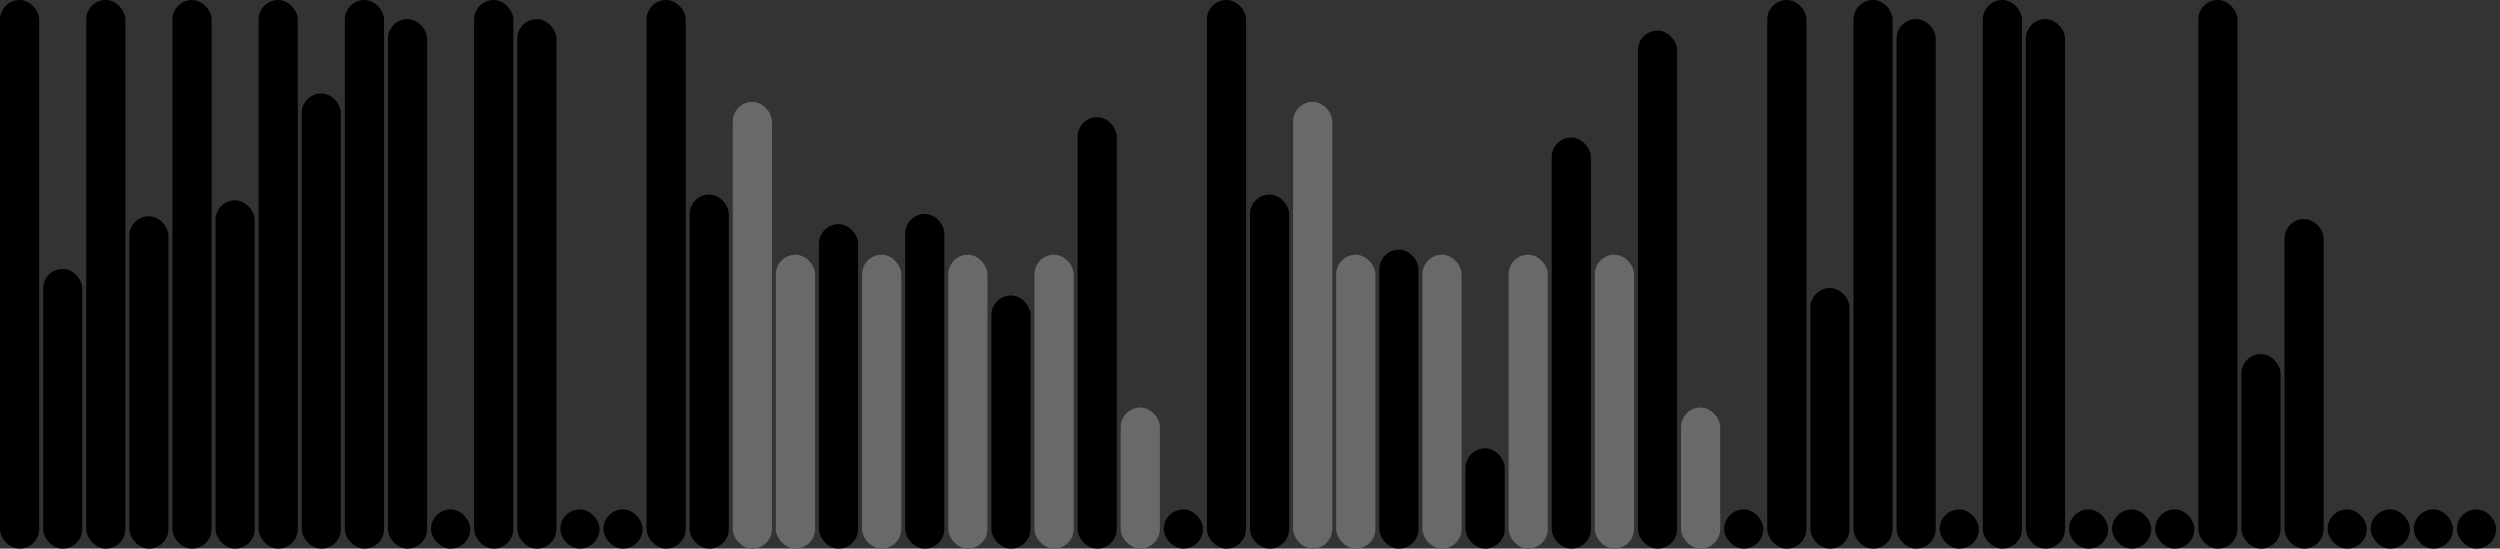 <svg version='1.1'
    baseProfile='full'
    width='638' height='140'
    xmlns='http://www.w3.org/2000/svg'>
    <rect width="100%" height="100%" fill="#333333" stroke="none"/>
    <rect x='0' y='0' width=';638' height='140' style='fill:white;' />
    <rect x='0' y='0' rx='5' ry='5' width='10' height='140' style='fill:black' />
    <rect x='11' y='68.622' rx='5' ry='5' width='10' height='71.378' style='fill:hsl(4,93%,50%)' />
    <rect x='22' y='0' rx='5' ry='5' width='10' height='140' style='fill:black' />
    <rect x='33' y='55.19' rx='5' ry='5' width='10' height='84.81' style='fill:hsl(43,93%,50%)' />
    <rect x='44' y='0' rx='5' ry='5' width='10' height='140' style='fill:black' />
    <rect x='55' y='51.116' rx='5' ry='5' width='10' height='88.884' style='fill:hsl(200,93%,50%)' />
    <rect x='66' y='0' rx='5' ry='5' width='10' height='140' style='fill:black' />
    <rect x='77' y='23.848' rx='5' ry='5' width='10' height='116.152' style='fill:hsl(134,93%,50%)' />
    <rect x='88' y='0' rx='5' ry='5' width='10' height='140' style='fill:black' />
    <rect x='99' y='4.881' rx='5' ry='5' width='10' height='135.119' style='fill:hsl(131,93%,50%)' />
    <rect x='110' y='130' rx='5' ry='5' width='10' height='10' style='fill:black' />
    <rect x='121' y='0' rx='5' ry='5' width='10' height='140' style='fill:black' />
    <rect x='132' y='4.881' rx='5' ry='5' width='10' height='135.119' style='fill:hsl(131,93%,50%)' />
    <rect x='143' y='130' rx='5' ry='5' width='10' height='10' style='fill:black' />
    <rect x='154' y='130' rx='5' ry='5' width='10' height='10' style='fill:black' />
    <rect x='165' y='0' rx='5' ry='5' width='10' height='140' style='fill:black' />
    <rect x='176' y='49.656' rx='5' ry='5' width='10' height='90.344' style='fill:hsl(1,93%,50%)' />
    <rect x='187' y='26' rx='5' ry='5' width='10' height='114' style='fill:dimgray' />
    <rect x='198' y='65' rx='5' ry='5' width='10' height='75' style='fill:dimgray' />
    <rect x='209' y='57.2' rx='5' ry='5' width='10' height='82.8' style='fill:hsl(267,93%,50%)' />
    <rect x='220' y='65' rx='5' ry='5' width='10' height='75' style='fill:dimgray' />
    <rect x='231' y='54.6' rx='5' ry='5' width='10' height='85.4' style='fill:hsl(256,93%,50%)' />
    <rect x='242' y='65' rx='5' ry='5' width='10' height='75' style='fill:dimgray' />
    <rect x='253' y='75.4' rx='5' ry='5' width='10' height='64.6' style='fill:hsl(253,93%,50%)' />
    <rect x='264' y='65' rx='5' ry='5' width='10' height='75' style='fill:dimgray' />
    <rect x='275' y='29.9' rx='5' ry='5' width='10' height='110.1' style='fill:hsl(139,93%,50%)' />
    <rect x='286' y='104' rx='5' ry='5' width='10' height='36' style='fill:dimgray' />
    <rect x='297' y='130' rx='5' ry='5' width='10' height='10' style='fill:black' />
    <rect x='308' y='0' rx='5' ry='5' width='10' height='140' style='fill:black' />
    <rect x='319' y='49.656' rx='5' ry='5' width='10' height='90.344' style='fill:hsl(1,93%,50%)' />
    <rect x='330' y='26' rx='5' ry='5' width='10' height='114' style='fill:dimgray' />
    <rect x='341' y='65' rx='5' ry='5' width='10' height='75' style='fill:dimgray' />
    <rect x='352' y='63.7' rx='5' ry='5' width='10' height='76.3' style='fill:hsl(249,93%,50%)' />
    <rect x='363' y='65' rx='5' ry='5' width='10' height='75' style='fill:dimgray' />
    <rect x='374' y='114.4' rx='5' ry='5' width='10' height='25.6' style='fill:hsl(25,93%,50%)' />
    <rect x='385' y='65' rx='5' ry='5' width='10' height='75' style='fill:dimgray' />
    <rect x='396' y='35.1' rx='5' ry='5' width='10' height='104.9' style='fill:hsl(81,93%,50%)' />
    <rect x='407' y='65' rx='5' ry='5' width='10' height='75' style='fill:dimgray' />
    <rect x='418' y='7.8' rx='5' ry='5' width='10' height='132.2' style='fill:hsl(102,93%,50%)' />
    <rect x='429' y='104' rx='5' ry='5' width='10' height='36' style='fill:dimgray' />
    <rect x='440' y='130' rx='5' ry='5' width='10' height='10' style='fill:black' />
    <rect x='451' y='0' rx='5' ry='5' width='10' height='140' style='fill:black' />
    <rect x='462' y='73.504' rx='5' ry='5' width='10' height='66.496' style='fill:hsl(135,93%,50%)' />
    <rect x='473' y='0' rx='5' ry='5' width='10' height='140' style='fill:black' />
    <rect x='484' y='4.881' rx='5' ry='5' width='10' height='135.119' style='fill:hsl(131,93%,50%)' />
    <rect x='495' y='130' rx='5' ry='5' width='10' height='10' style='fill:black' />
    <rect x='506' y='0' rx='5' ry='5' width='10' height='140' style='fill:black' />
    <rect x='517' y='4.881' rx='5' ry='5' width='10' height='135.119' style='fill:hsl(131,93%,50%)' />
    <rect x='528' y='130' rx='5' ry='5' width='10' height='10' style='fill:black' />
    <rect x='539' y='130' rx='5' ry='5' width='10' height='10' style='fill:black' />
    <rect x='550' y='130' rx='5' ry='5' width='10' height='10' style='fill:black' />
    <rect x='561' y='0' rx='5' ry='5' width='10' height='140' style='fill:black' />
    <rect x='572' y='90.356' rx='5' ry='5' width='10' height='49.644' style='fill:hsl(28,93%,50%)' />
    <rect x='583' y='55.9' rx='5' ry='5' width='10' height='84.1' style='fill:hsl(182,93%,50%)' />
    <rect x='594' y='130' rx='5' ry='5' width='10' height='10' style='fill:black' />
    <rect x='605' y='130' rx='5' ry='5' width='10' height='10' style='fill:black' />
    <rect x='616' y='130' rx='5' ry='5' width='10' height='10' style='fill:black' />
    <rect x='627' y='130' rx='5' ry='5' width='10' height='10' style='fill:black' />
</svg>